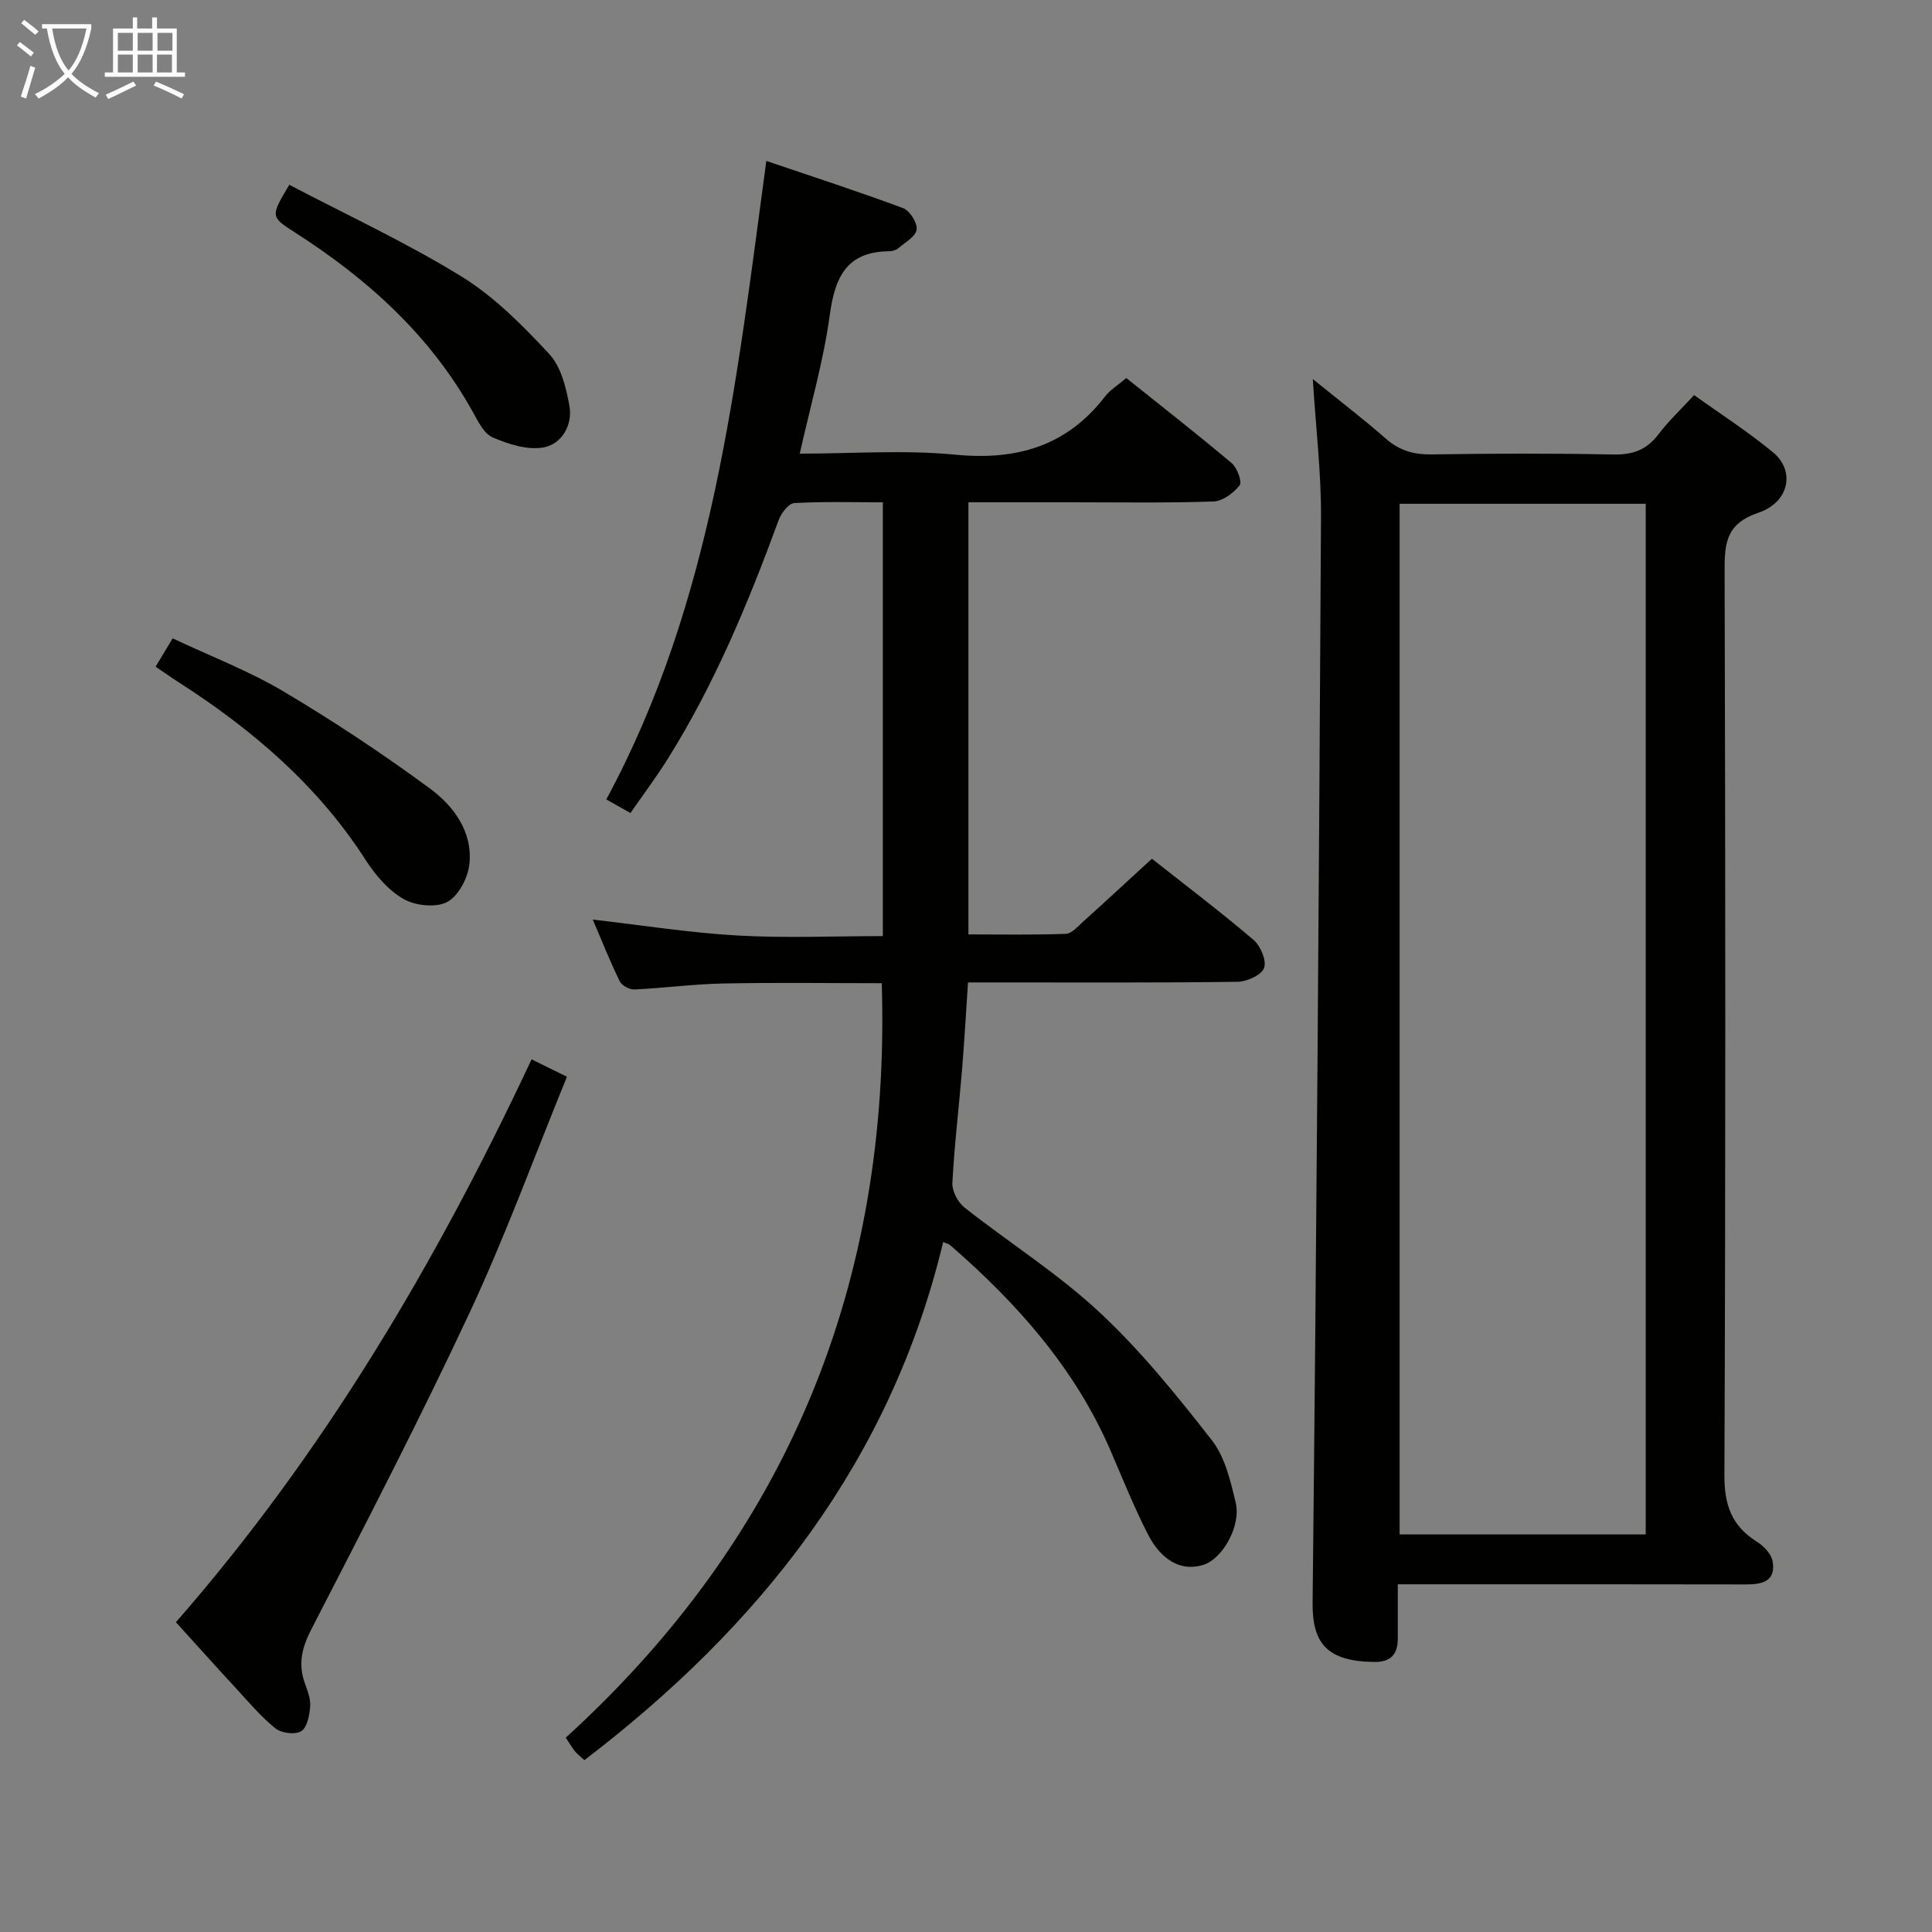 <svg enable-background="new 0 0 400 400" viewBox="0 0 400 400" xmlns="http://www.w3.org/2000/svg"><rect x="0" y="0" width="400" height="400" fill="#808080" stroke="none"/><g fill="#010100"><path d="m195.27 257.16c-10.89 45.44-37.91 79.49-74.28 107.26-.99-.92-1.53-1.32-1.94-1.82-.52-.64-.94-1.37-1.92-2.83 45.76-41.66 67.35-93.83 65.43-156.21-10.93 0-21.89-.16-32.83.06-6.13.12-12.24.95-18.38 1.24-1.02.05-2.62-.82-3.05-1.71-2.01-4.12-3.7-8.39-5.57-12.76 10.3 1.18 20.12 2.74 29.99 3.3 9.92.56 19.9.12 30.06.12 0-30.27 0-59.71 0-89.81-6.16 0-12.27-.19-18.34.16-1.16.07-2.7 2.08-3.22 3.5-6.3 17.18-13.29 34.04-23.06 49.6-2.29 3.65-4.89 7.11-7.63 11.07-1.65-.93-3.15-1.78-5-2.82 22.16-41.06 26.91-86.23 33.13-132.19 9.43 3.2 18.94 6.29 28.31 9.77 1.39.52 3 3.07 2.81 4.44-.2 1.45-2.39 2.66-3.81 3.87-.47.4-1.24.61-1.87.62-8.78.07-11.23 5.31-12.3 13.17-1.29 9.51-4.01 18.82-6.22 28.73 10.94 0 21.62-.81 32.13.21 12.74 1.24 23.11-1.72 31.07-12.03 1.08-1.4 2.7-2.37 4.41-3.83 7.4 5.93 14.73 11.64 21.82 17.62 1.14.96 2.2 3.87 1.64 4.59-1.26 1.6-3.52 3.29-5.43 3.35-9.82.33-19.66.16-29.49.16-6.97 0-13.94 0-21.23 0v89.47c6.67 0 13.42.13 20.15-.12 1.23-.04 2.49-1.52 3.58-2.5 4.69-4.23 9.33-8.53 14.26-13.05 7.1 5.61 14.24 11.01 21.05 16.81 1.45 1.24 2.74 4.32 2.17 5.82-.57 1.48-3.57 2.83-5.52 2.85-16.49.22-32.99.13-49.49.13-1.97 0-3.94 0-6.28 0-.43 6.37-.76 12.29-1.25 18.19-.64 7.78-1.58 15.54-1.99 23.32-.09 1.68 1.13 4 2.49 5.08 9.27 7.31 19.38 13.69 27.97 21.7 8.57 7.98 16.04 17.25 23.28 26.52 2.71 3.47 3.84 8.4 4.91 12.85 1.17 4.86-2.7 11.63-6.6 12.9-4.41 1.44-8.69-.64-11.6-6.36-2.86-5.61-5.21-11.49-7.71-17.28-7.37-17.05-19.35-30.5-33.18-42.51-.33-.3-.86-.39-1.47-.65z"/><path d="m271.8 78.48c5.71 4.63 10.57 8.34 15.16 12.37 2.82 2.47 5.8 3.29 9.5 3.23 12.49-.19 24.99-.24 37.48.02 4.03.09 6.94-.91 9.39-4.14 2.1-2.77 4.67-5.18 7.42-8.16 5.47 3.93 11.2 7.59 16.39 11.9 4.56 3.79 3.32 10.29-3.07 12.45-6.57 2.22-7.03 6.11-7.01 11.92.18 62.47.21 124.95-.04 187.42-.02 6.17 1.56 10.45 6.7 13.69 1.41.89 3 2.5 3.27 4.01.76 4.19-2.1 4.86-5.54 4.85-21.99-.05-43.98-.03-65.97-.03-1.81 0-3.62 0-6.08 0 0 3.98-.01 7.6 0 11.22.01 3.26-1.44 4.9-4.85 4.86-9.6-.12-12.88-3.65-12.79-12.24.81-74.93 1.33-149.86 1.74-224.79.05-9.12-1.05-18.23-1.7-28.58zm68.93 25.82c-17.17 0-33.92 0-50.95 0v213.39h50.95c0-71.14 0-142.03 0-213.39z"/><path d="m110.06 219.33c2.56 1.26 4.61 2.27 7.32 3.6-6.71 16.42-12.73 32.94-20.13 48.8-10.33 22.11-21.57 43.8-32.74 65.5-1.99 3.86-2.85 7.25-1.39 11.28.56 1.55 1.22 3.25 1.1 4.82-.15 1.81-.62 4.33-1.86 5.1s-4.11.41-5.34-.59c-3.07-2.49-5.65-5.58-8.35-8.5-4.05-4.38-8.03-8.83-12.25-13.48 30.52-34.9 53.79-74.22 73.64-116.53z"/><path d="m32.21 138.03c1.17-1.94 2.17-3.59 3.54-5.86 7.78 3.67 15.72 6.7 22.92 10.97 10.4 6.17 20.52 12.89 30.26 20.05 4.96 3.64 8.95 8.97 8.26 15.68-.29 2.85-2.26 6.62-4.59 7.87-2.33 1.24-6.59.79-9.04-.61-3.15-1.8-5.85-4.96-7.87-8.1-9.93-15.46-23.49-27.01-38.75-36.81-1.51-.96-2.96-1.99-4.73-3.19z"/><path d="m59.9 38.26c12.08 6.34 24.3 11.99 35.67 19 6.79 4.19 12.67 10.14 18.15 16.04 2.46 2.64 3.51 7.02 4.18 10.79.69 3.92-1.61 7.83-5.3 8.53-3.31.63-7.29-.64-10.56-2.04-1.85-.79-3.09-3.39-4.21-5.4-8.81-15.81-21.76-27.45-36.79-37.07-5.09-3.25-5.03-3.34-1.14-9.85z"/></g><path d="m6.4 11.7c-1-.8-1.9-1.6-2.9-2.3l.6-.7c.9.7 1.9 1.4 2.9 2.2zm-2.1 8.3c.7-2.1 1.4-4.2 2-6.4.2.1.6.3 1 .4-.7 2.3-1.3 4.4-1.9 6.4zm3-12.8c-1.1-.9-2.1-1.7-2.9-2.4l.6-.7c1 .8 2 1.5 3 2.4zm1.4-1.3v-.9h10.2v.9c-.9 4.2-2.3 7.3-4.1 9.4 1.3 1.4 3.2 2.7 5.7 4-.2.2-.4.5-.7.9-2.5-1.4-4.4-2.7-5.7-4.2-1.4 1.5-3.5 3-6.1 4.4 0 0 0 0-.1-.1-.3-.4-.5-.7-.7-.8 2.7-1.3 4.7-2.8 6.2-4.2-1.8-2.2-3-5.3-3.7-9.4zm9.2 0h-7.1c.6 3.8 1.7 6.7 3.4 8.7 1.7-2 2.9-4.8 3.7-8.7z" fill="#fafbfa"/><path d="m31.6 3.6h.9v2.3h4.1v9.1h1.7v.9h-16.6v-.9h1.7v-9.1h4.1v-2.3h.9v2.3h3.1v-2.3zm-4 13.3.6.8c-1.9.9-3.8 1.9-5.8 2.8-.2-.3-.3-.6-.5-.9 2-.9 3.9-1.8 5.7-2.7zm-3.2-10.1v3.7h3.1v-3.7zm0 4.5v3.7h3.1v-3.7zm4.1-4.5v3.7h3.1v-3.7zm0 4.5v3.7h3.1v-3.7zm9.1 9.1c-2.1-1.1-4.1-2-5.8-2.7l.5-.8c2.2.9 4.1 1.8 5.8 2.6zm-1.9-13.6h-3.1v3.7h3.1zm-3.2 4.5v3.7h3.1v-3.7z" fill="#fafbfa"/></svg>